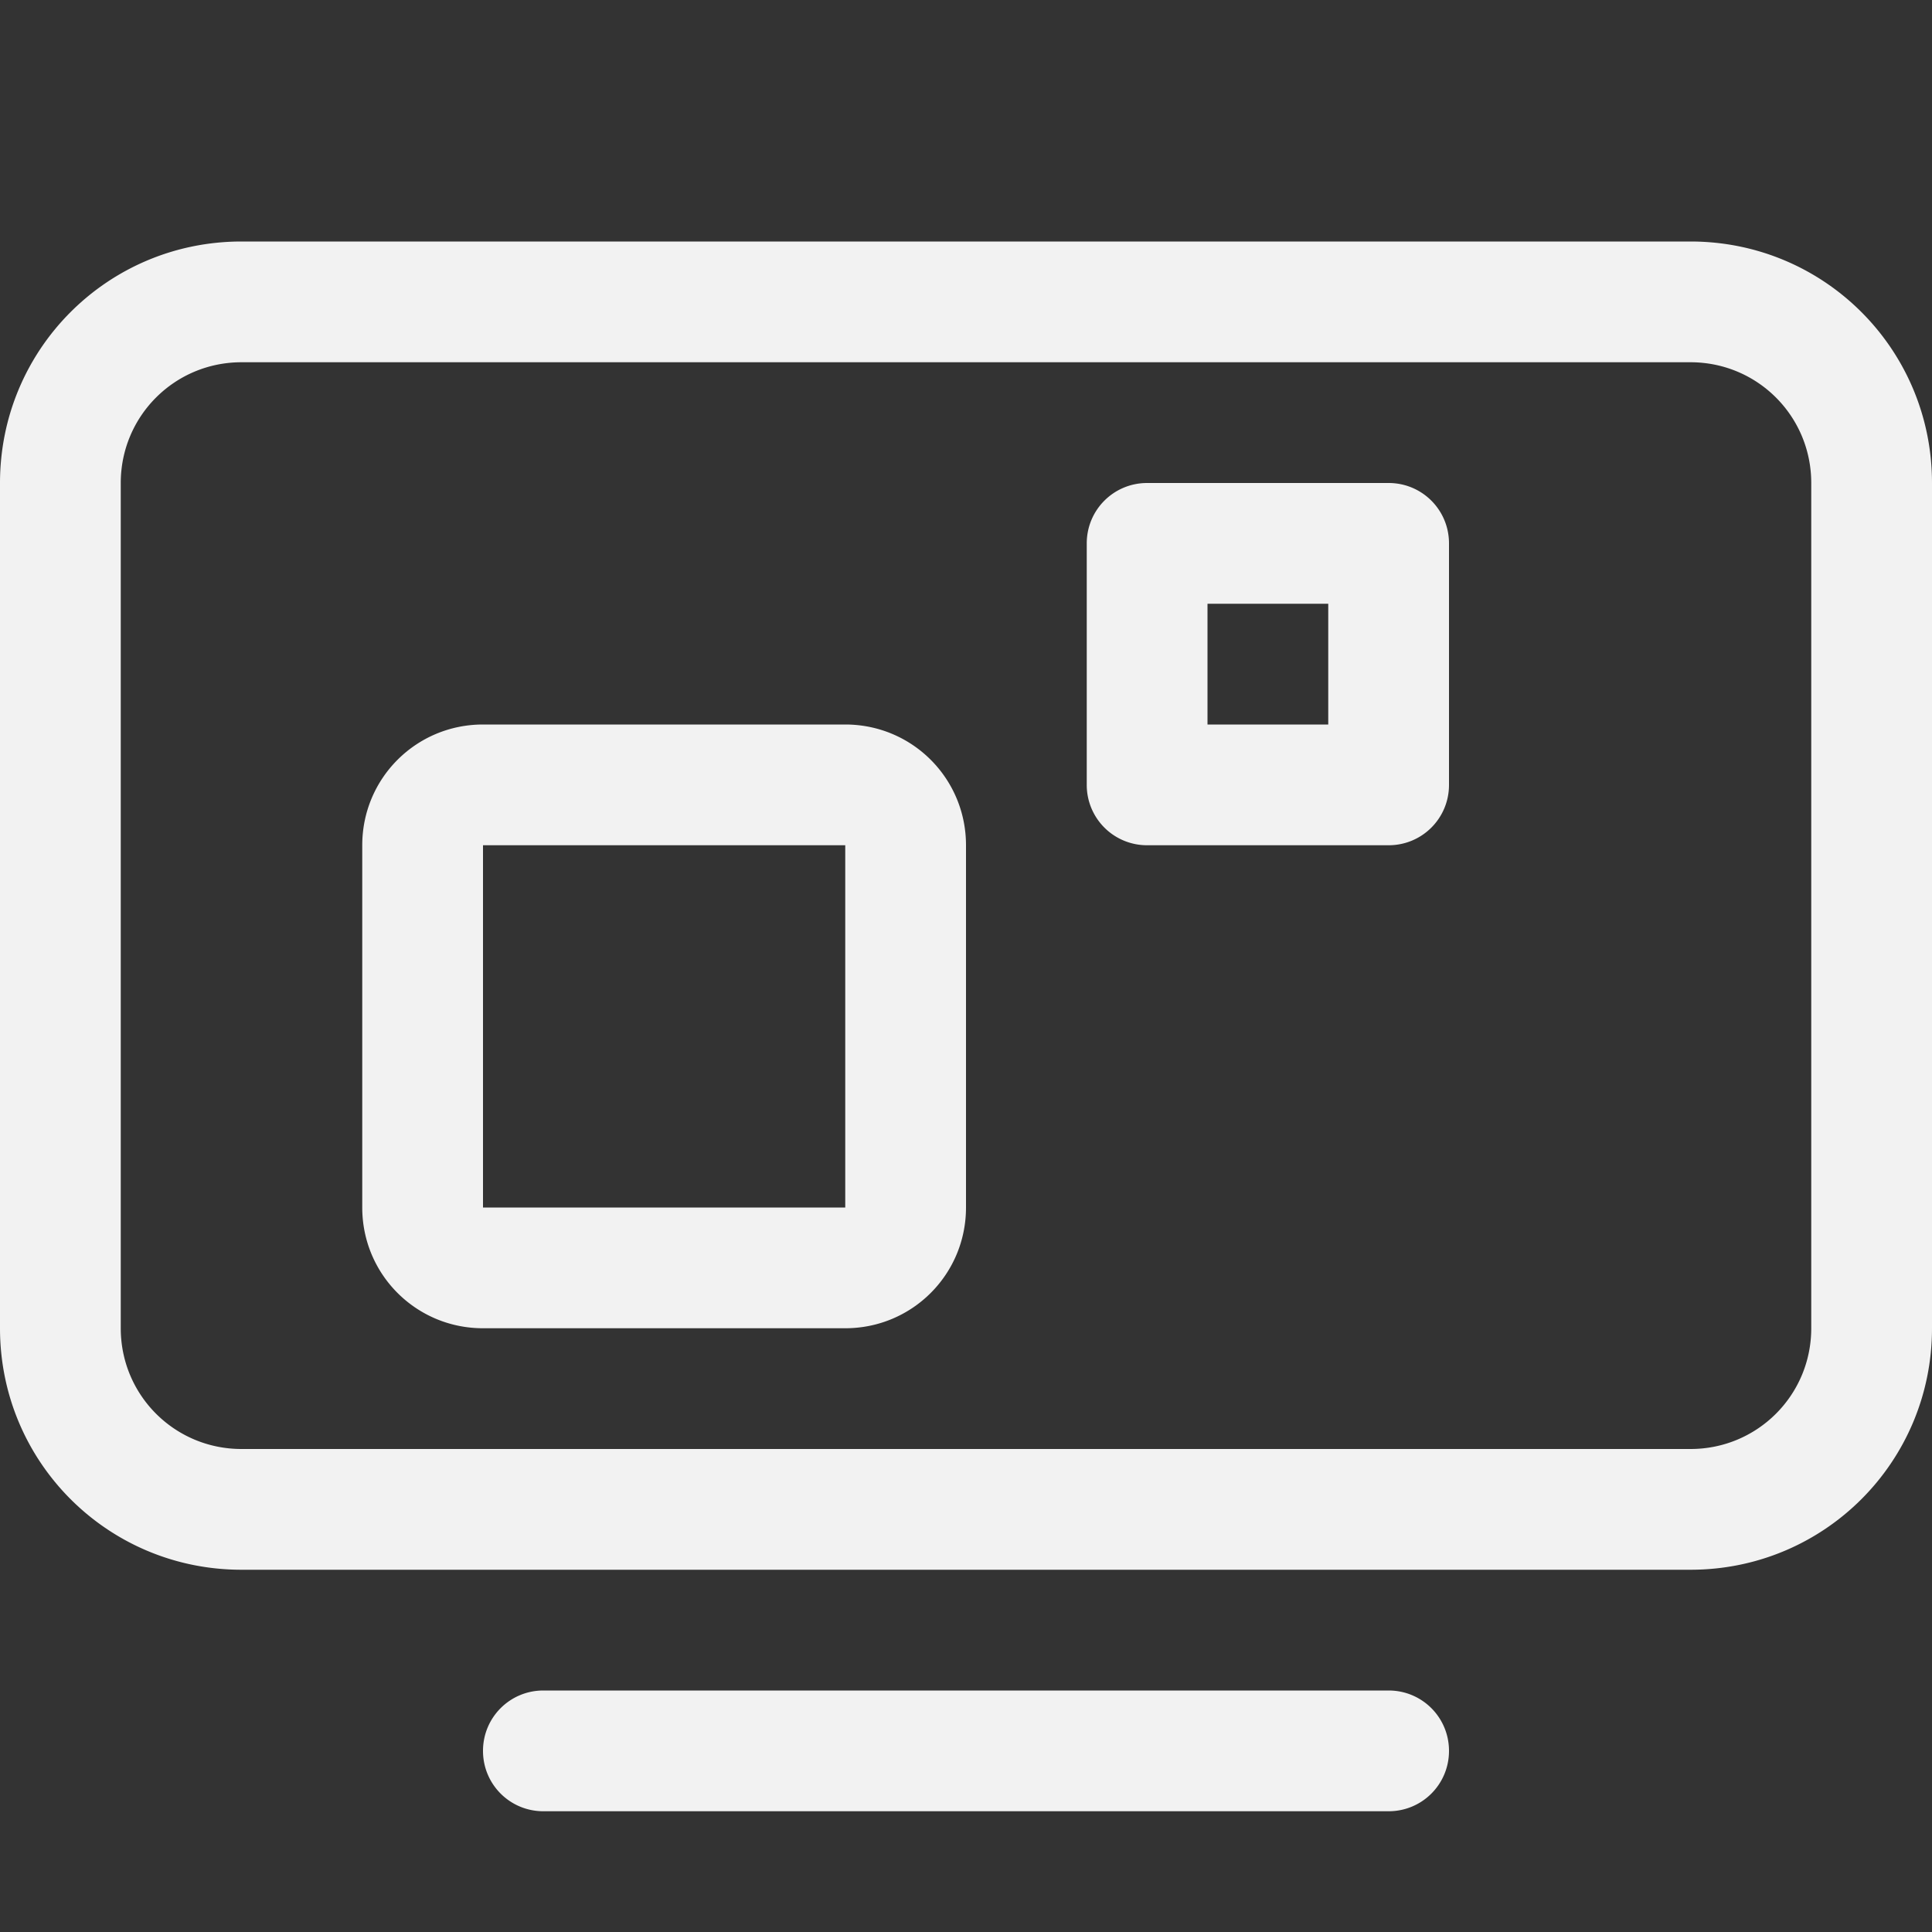 <?xml version="1.0" encoding="UTF-8" standalone="no"?>
<svg
   width="16"
   height="16"
   version="1.1"
   id="svg4"
   sodipodi:docname="preferences-desktop-remote-desktop-symbolic.svg"
   inkscape:version="1.4.2 (ebf0e940d0, 2025-05-08)"
   xmlns:inkscape="http://www.inkscape.org/namespaces/inkscape"
   xmlns:sodipodi="http://sodipodi.sourceforge.net/DTD/sodipodi-0.dtd"
   xmlns="http://www.w3.org/2000/svg"
   xmlns:svg="http://www.w3.org/2000/svg">
  <rect width="100%" height="100%" fill="#333333" stroke="none"/>
  <defs
     id="defs4">
     <style
        id="current-color-scheme"
        type="text/css">
        .ColorScheme-Text { color:#f2f2f2; }
        .ColorScheme-NeutralText { color:#f67400; }
        .ColorScheme-PositiveText { color:#37c837; }
        .ColorScheme-NegativeText { color:#f44336; }
        .ColorScheme-Highlight { color:#3daee9; }
     </style>
  </defs>
  <sodipodi:namedview
     id="namedview4"
     pagecolor="#ffffff"
     bordercolor="#000000"
     borderopacity="0.25"
     inkscape:showpageshadow="2"
     inkscape:pageopacity="0.0"
     inkscape:pagecheckerboard="0"
     inkscape:deskcolor="#d1d1d1"
     inkscape:zoom="50.5"
     inkscape:cx="7.990099"
     inkscape:cy="8"
     inkscape:window-width="1920"
     inkscape:window-height="1011"
     inkscape:window-x="0"
     inkscape:window-y="0"
     inkscape:window-maximized="1"
     inkscape:current-layer="svg4" />
  <path
     id="path1"
     style="fill:currentColor"
     class="ColorScheme-Text"
     d="M 2 2 C 0.892 2 0 2.892 0 4 L 0 11 C 0 12.108 0.892 13 2 13 L 14 13 C 15.108 13 16 12.108 16 11 L 16 4 C 16 2.892 15.108 2 14 2 L 2 2 z M 2 3 L 14 3 C 14.554 3 15 3.446 15 4 L 15 11 C 15 11.554 14.554 12 14 12 L 2 12 C 1.446 12 1 11.554 1 11 L 1 4 C 1 3.446 1.446 3 2 3 z M 9.5 4 C 9.223 4 9 4.223 9 4.5 L 9 6.5 A 0.499 0.499 0 0 0 9.5 7 L 11.5 7 C 11.777 7 12 6.777 12 6.5 L 12 4.5 C 12 4.223 11.777 4 11.5 4 L 9.5 4 z M 10 5 L 11 5 L 11 6 L 10 6 L 10 5 z M 4 6 C 3.446 6 3 6.446 3 7 L 3 10 C 3 10.554 3.446 11 4 11 L 7 11 C 7.554 11 8 10.554 8 10 L 8 7 C 8 6.446 7.554 6 7 6 L 4 6 z M 4 7 L 7 7 L 7 10 L 4 10 L 4 7 z M 4.5 14 C 4.223 14 4 14.223 4 14.5 C 4 14.777 4.223 15 4.5 15 L 11.5 15 C 11.777 15 12 14.777 12 14.5 C 12 14.223 11.777 14 11.5 14 L 4.5 14 z " />
</svg>
